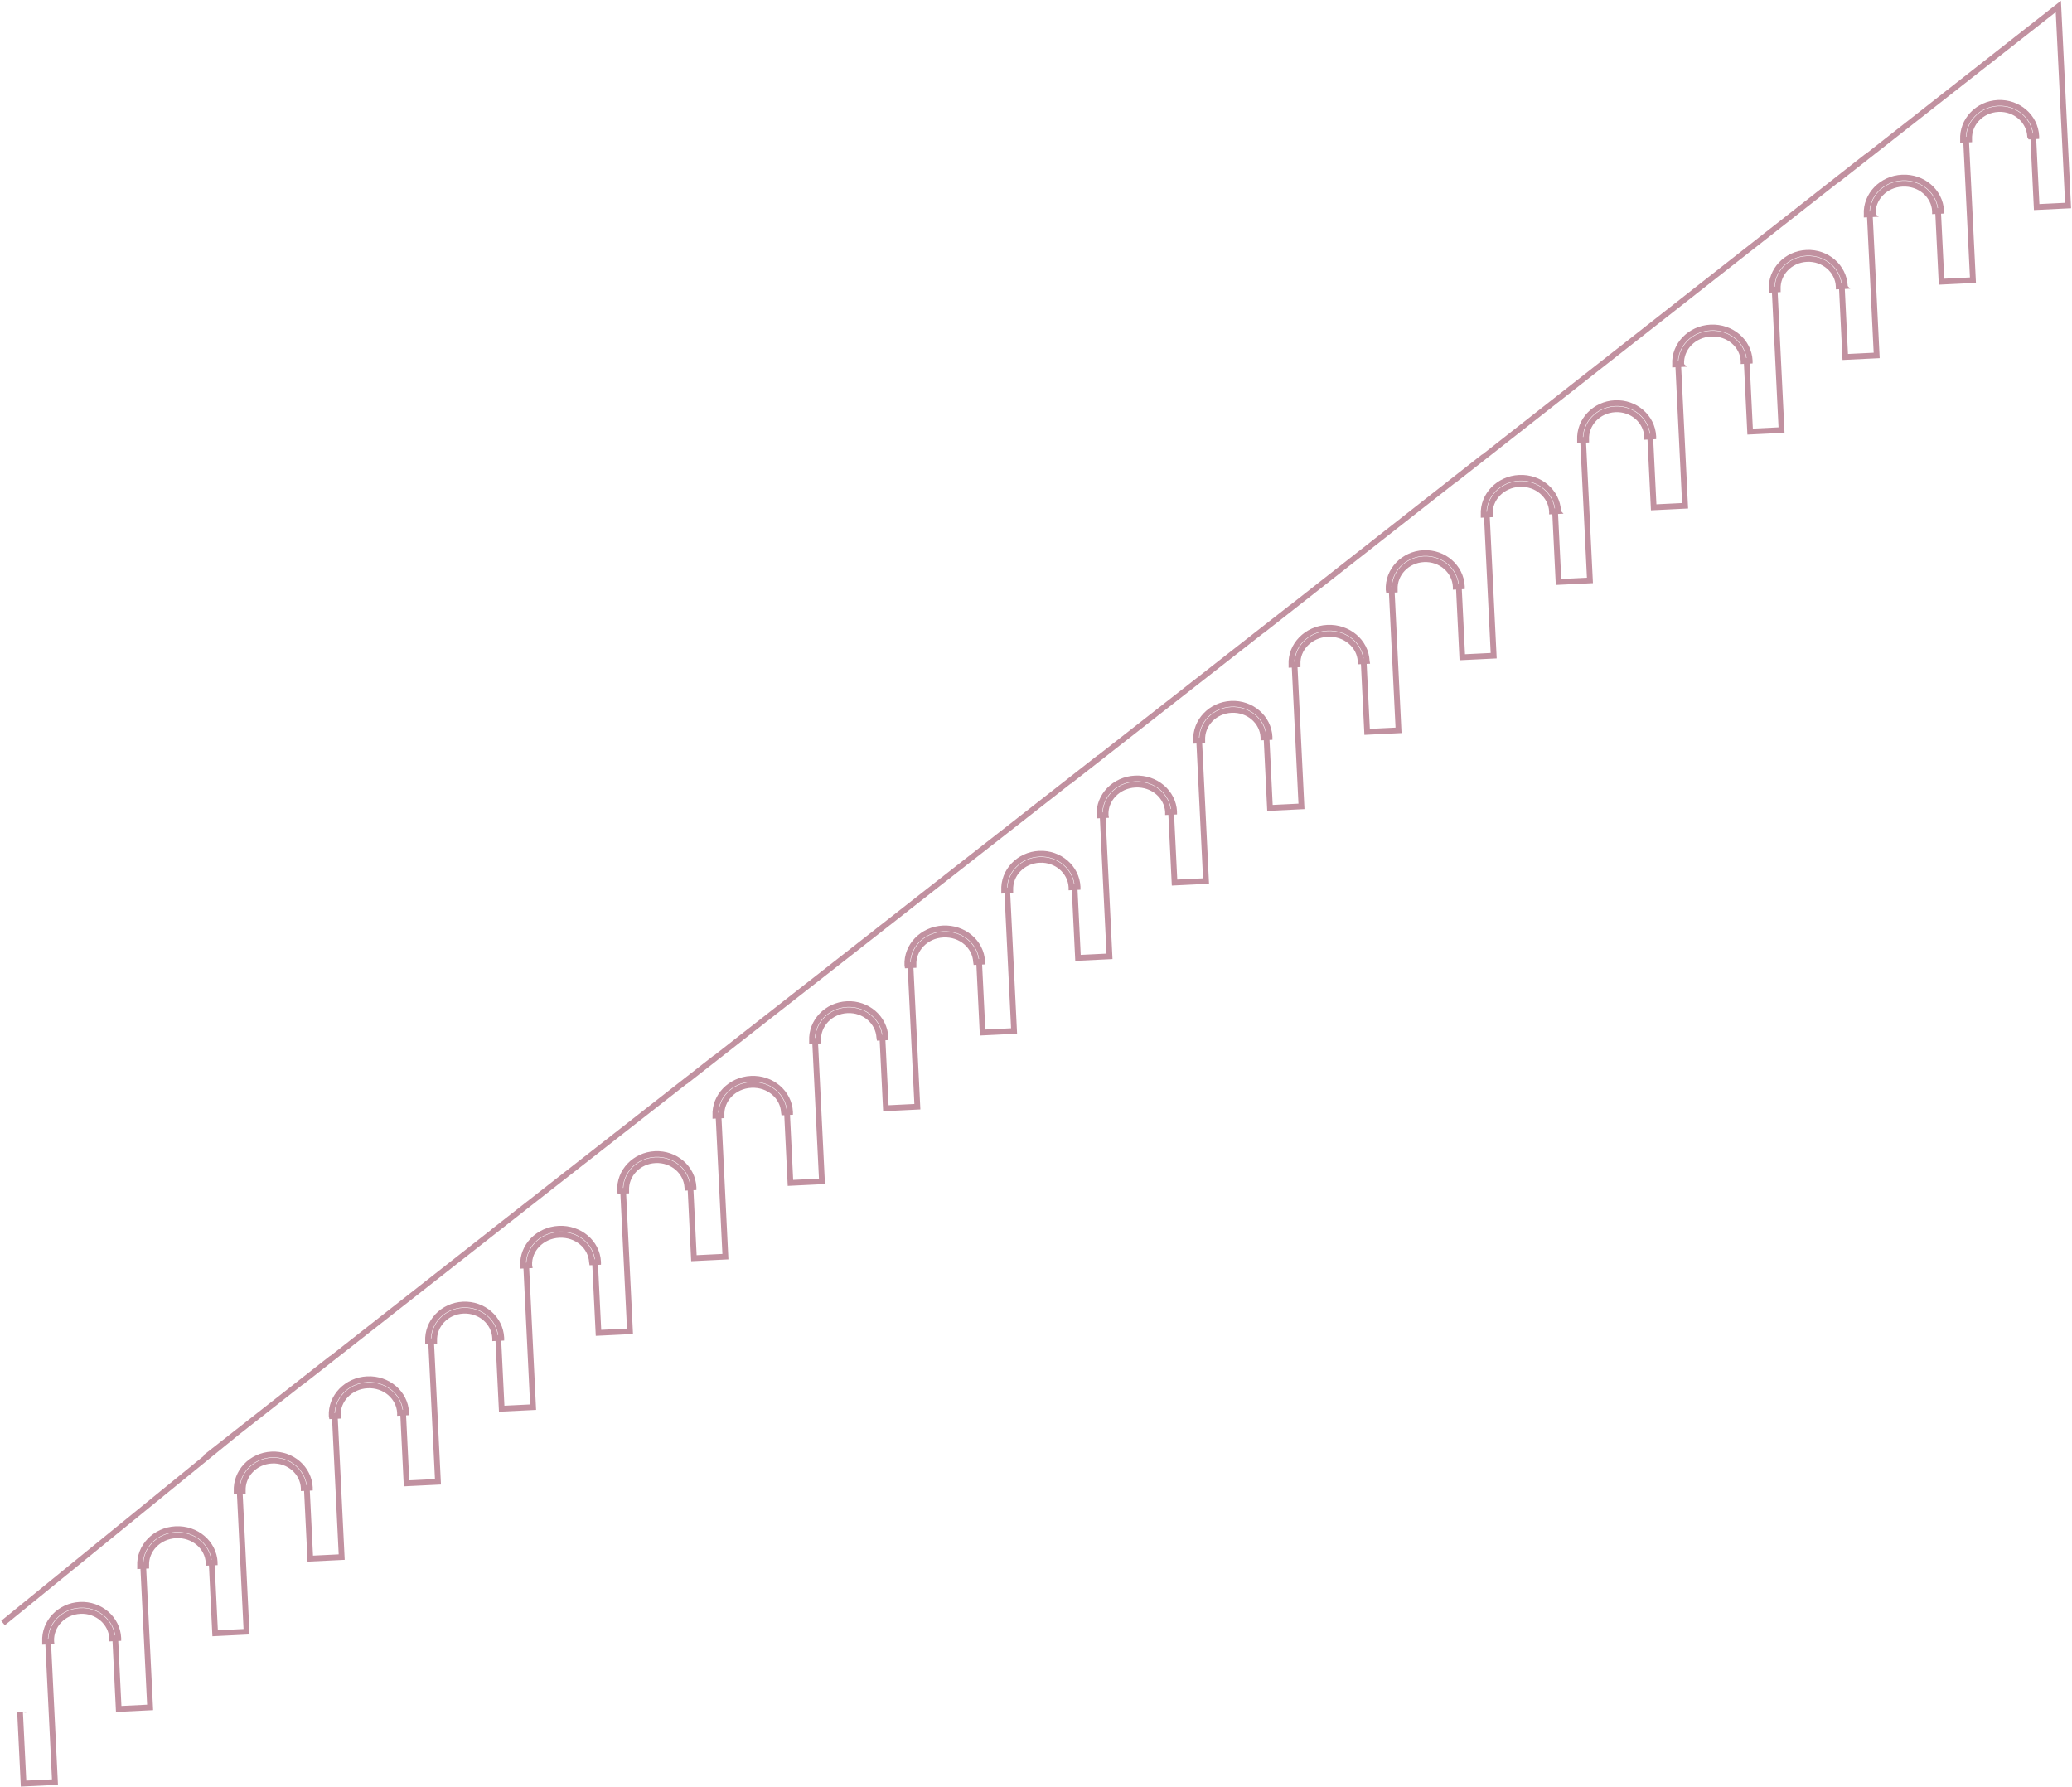 <svg width="1447" height="1248" viewBox="0 0 1447 1248" fill="none" xmlns="http://www.w3.org/2000/svg">
<path d="M16.179 1196C16.179 1196.01 16.18 1196.02 16.181 1196.04M14.013 1195.74L16.448 1245.53L38.389 1244.46L33.59 1146.33M80.46 1143.61L82.896 1193.41L104.836 1192.33L100 1093.45M165.384 1000.46L2.118 1133.38M147.807 1090.75L150.242 1140.54L172.182 1139.47L167.383 1041.34M231.829 948.337L143.256 1017.83M214.252 1038.63L216.688 1088.42L238.628 1087.35L233.806 988.744M299.054 895.767L210.481 965.259M281.477 986.059L283.912 1035.85L305.853 1034.78L301.053 936.652M365.499 843.645L276.926 913.137M347.922 933.937L350.357 983.729L372.298 982.656L367.458 883.702M433.163 790.669L344.335 860.174M415.525 880.964L417.961 930.756L439.962 929.68L435.163 831.553M499.8 738.538L410.972 808.042M482.162 828.833L484.597 878.624L506.599 877.548L501.777 778.945M567.219 685.959L478.391 755.463M549.581 776.254L552.016 826.045L574.018 824.969L569.219 726.843M633.856 633.827L545.028 703.332M616.218 724.122L618.653 773.914L640.655 772.838L635.819 673.957M701.397 580.954L612.569 650.459M683.759 671.249L686.194 721.04L708.196 719.964L703.397 621.838M768.034 528.822L679.206 598.327M750.396 619.117L752.831 668.909L774.833 667.833L770.01 569.23M835.453 476.243L746.625 545.748M817.815 566.538L820.25 616.33L842.252 615.254L837.453 517.128M902.09 424.112L813.262 493.617M884.452 514.407L886.887 564.198L908.889 563.122L904.018 463.525M969.885 370.996L881.312 440.489M952.308 461.288L954.743 511.08L976.684 510.007L971.885 411.881M1036.33 318.874L947.757 388.367M1018.75 409.166L1021.19 458.958L1043.13 457.885L1038.31 359.282M1103.56 266.305L1014.98 335.797M1085.98 356.597L1088.41 406.388L1110.35 405.315L1105.55 307.189M1170 214.183L1081.43 283.675M1152.43 304.475L1154.86 354.266L1176.8 353.193L1171.97 254.312M1237.35 161.319L1148.78 230.811M1219.77 251.611L1222.21 301.402L1244.15 300.329L1239.35 202.203M1303.79 109.197L1215.22 178.689M1286.22 199.489L1288.65 249.28L1310.59 248.207L1305.77 149.604M1371.02 56.627L1282.45 126.12M1353.44 146.919L1355.88 196.711L1377.82 195.638L1373.02 97.512M1348.89 73.997L1437.46 4.505L1444.26 143.516L1422.32 144.589L1419.89 94.797M78.329 1144.12C78.328 1144.11 78.328 1144.1 78.327 1144.08C77.791 1133.13 67.999 1124.39 56.062 1124.97C44.125 1125.56 35.232 1135.22 35.768 1146.17C35.768 1146.18 35.769 1146.19 35.77 1146.21L31.471 1146.42C31.471 1146.4 31.47 1146.39 31.469 1146.38C30.809 1132.87 41.725 1121.36 55.852 1120.67C69.978 1119.98 81.965 1130.37 82.626 1143.87C82.626 1143.89 82.627 1143.9 82.627 1143.91L78.329 1144.12ZM145.675 1091.26C145.674 1091.25 145.674 1091.23 145.673 1091.22C145.141 1080.34 135.205 1071.53 122.92 1072.13C110.635 1072.73 101.606 1082.47 102.138 1093.35C102.139 1093.36 102.14 1093.38 102.14 1093.39L97.842 1093.6C97.841 1093.59 97.84 1093.57 97.84 1093.56C97.179 1080.06 108.314 1068.54 122.71 1067.83C137.105 1067.13 149.311 1077.51 149.971 1091.01C149.972 1091.02 149.973 1091.04 149.973 1091.05L145.675 1091.26ZM212.121 1039.14C212.121 1039.13 212.12 1039.11 212.12 1039.1C211.584 1028.15 201.791 1019.4 189.854 1019.99C177.917 1020.57 169.025 1030.23 169.56 1041.18C169.561 1041.19 169.561 1041.21 169.562 1041.22L165.264 1041.43C165.263 1041.42 165.262 1041.4 165.262 1041.39C164.601 1027.89 175.517 1016.38 189.644 1015.69C203.77 1015 215.758 1025.38 216.418 1038.89C216.419 1038.9 216.419 1038.92 216.42 1038.93L212.121 1039.14ZM279.346 986.569C279.345 986.556 279.345 986.543 279.344 986.529C278.812 975.644 268.893 966.839 256.651 967.437C244.408 968.036 235.396 977.768 235.929 988.652C235.929 988.666 235.93 988.679 235.931 988.693L231.632 988.903C231.631 988.89 231.631 988.876 231.63 988.863C230.97 975.358 242.078 963.841 256.44 963.139C270.803 962.436 282.982 972.814 283.643 986.319C283.643 986.332 283.644 986.346 283.644 986.359L279.346 986.569ZM345.791 934.447C345.79 934.434 345.789 934.42 345.789 934.407C345.253 923.457 335.46 914.71 323.523 915.294C311.586 915.878 302.694 925.538 303.229 936.488C303.23 936.502 303.231 936.515 303.231 936.529L298.933 936.739C298.932 936.726 298.931 936.712 298.931 936.699C298.27 923.194 309.187 911.687 323.313 910.996C337.44 910.305 349.427 920.692 350.087 934.197C350.088 934.21 350.089 934.224 350.089 934.237L345.791 934.447ZM413.4 881.474C413.399 881.461 413.399 881.447 413.398 881.434C412.867 870.576 402.894 861.746 390.522 862.351C378.15 862.956 369.086 872.717 369.617 883.575C369.618 883.588 369.619 883.602 369.62 883.615L365.321 883.826C365.32 883.812 365.32 883.799 365.319 883.785C364.659 870.281 375.848 858.76 390.312 858.052C404.775 857.345 417.036 867.719 417.696 881.223C417.697 881.237 417.698 881.25 417.698 881.264L413.4 881.474ZM480.037 829.343C480.036 829.329 480.036 829.316 480.035 829.302C479.5 818.363 469.686 809.607 457.698 810.193C445.711 810.779 436.798 820.451 437.333 831.391C437.334 831.404 437.335 831.418 437.335 831.431L433.037 831.641C433.036 831.628 433.035 831.614 433.035 831.601C432.374 818.096 443.323 806.587 457.488 805.894C471.654 805.202 483.673 815.588 484.333 829.092C484.334 829.105 484.335 829.119 484.335 829.132L480.037 829.343ZM547.456 776.764C547.455 776.75 547.455 776.737 547.454 776.723C546.922 765.849 536.982 757.034 524.688 757.635C512.394 758.236 503.362 767.98 503.893 778.854C503.894 778.867 503.895 778.881 503.896 778.894L499.597 779.104C499.596 779.091 499.596 779.077 499.595 779.064C498.935 765.559 510.075 754.041 524.478 753.336C538.881 752.632 551.092 763.009 551.752 776.513C551.753 776.526 551.754 776.54 551.754 776.553L547.456 776.764ZM614.093 724.632C614.092 724.619 614.091 724.605 614.091 724.592C613.556 713.653 603.742 704.896 591.754 705.482C579.767 706.069 570.854 715.741 571.389 726.68C571.39 726.694 571.39 726.707 571.391 726.721L567.093 726.931C567.092 726.917 567.091 726.904 567.091 726.89C566.43 713.386 577.378 701.877 591.544 701.184C605.71 700.491 617.729 710.877 618.389 724.381C618.39 724.395 618.391 724.408 618.391 724.422L614.093 724.632ZM681.634 671.759C681.633 671.745 681.633 671.732 681.632 671.718C681.101 660.854 671.143 652.03 658.806 652.633C646.47 653.237 637.421 662.99 637.952 673.855C637.953 673.868 637.953 673.882 637.954 673.895L633.656 674.105C633.655 674.092 633.654 674.078 633.654 674.065C632.993 660.561 644.16 649.041 658.596 648.335C673.032 647.629 685.27 658.004 685.93 671.508C685.931 671.522 685.932 671.535 685.932 671.549L681.634 671.759ZM748.271 619.627C748.27 619.614 748.269 619.6 748.269 619.587C747.734 608.648 737.92 599.891 725.932 600.478C713.945 601.064 705.032 610.736 705.567 621.675C705.568 621.689 705.568 621.702 705.569 621.716L701.271 621.926C701.27 621.913 701.269 621.899 701.269 621.886C700.608 608.381 711.556 596.872 725.722 596.179C739.888 595.487 751.907 605.872 752.567 619.377C752.568 619.39 752.569 619.404 752.569 619.417L748.271 619.627ZM815.689 567.048C815.689 567.035 815.688 567.021 815.688 567.008C815.156 556.134 805.216 547.319 792.922 547.92C780.628 548.521 771.596 558.265 772.128 569.138C772.128 569.152 772.129 569.165 772.13 569.179L767.831 569.389C767.83 569.376 767.83 569.362 767.829 569.349C767.169 555.844 778.309 544.326 792.712 543.621C807.114 542.917 819.326 553.293 819.986 566.798C819.987 566.811 819.987 566.825 819.988 566.838L815.689 567.048ZM882.326 514.917C882.326 514.903 882.325 514.89 882.324 514.876C881.789 503.937 871.976 495.181 859.988 495.767C848 496.354 839.088 506.026 839.623 516.965C839.624 516.978 839.624 516.992 839.625 517.005L835.326 517.216C835.326 517.202 835.325 517.189 835.324 517.175C834.664 503.671 845.612 492.162 859.778 491.469C873.943 490.776 885.963 501.162 886.623 514.666C886.624 514.68 886.624 514.693 886.625 514.707L882.326 514.917ZM950.178 461.799C950.177 461.785 950.177 461.772 950.176 461.758C949.646 450.916 939.643 442.072 927.199 442.68C914.755 443.289 905.663 453.067 906.194 463.909C906.194 463.923 906.195 463.936 906.196 463.95L901.897 464.16C901.896 464.147 901.896 464.133 901.895 464.12C901.235 450.615 912.47 439.092 926.989 438.382C941.508 437.672 953.814 448.044 954.475 461.548C954.475 461.562 954.476 461.575 954.477 461.588L950.178 461.799ZM1016.62 409.677C1016.62 409.663 1016.62 409.65 1016.62 409.636C1016.09 398.686 1006.29 389.94 994.355 390.523C982.418 391.107 973.526 400.768 974.061 411.718C974.062 411.731 974.063 411.745 974.063 411.758L969.765 411.968C969.764 411.955 969.764 411.941 969.763 411.928C969.102 398.423 980.019 386.916 994.145 386.225C1008.27 385.534 1020.26 395.922 1020.92 409.426C1020.92 409.439 1020.92 409.453 1020.92 409.466L1016.62 409.677ZM1083.85 357.107C1083.85 357.094 1083.85 357.08 1083.85 357.067C1083.31 346.182 1073.39 337.376 1061.15 337.975C1048.91 338.574 1039.9 348.305 1040.43 359.19C1040.43 359.204 1040.43 359.217 1040.43 359.23L1036.13 359.441C1036.13 359.427 1036.13 359.414 1036.13 359.4C1035.47 345.896 1046.58 334.379 1060.94 333.676C1075.3 332.974 1087.48 343.352 1088.14 356.856C1088.14 356.87 1088.14 356.883 1088.15 356.897L1083.85 357.107ZM1150.29 304.985C1150.29 304.971 1150.29 304.958 1150.29 304.944C1149.76 293.994 1139.96 285.248 1128.03 285.832C1116.09 286.416 1107.2 296.076 1107.73 307.026C1107.73 307.039 1107.73 307.053 1107.73 307.066L1103.44 307.277C1103.44 307.263 1103.43 307.25 1103.43 307.236C1102.77 293.732 1113.69 282.224 1127.82 281.533C1141.94 280.842 1153.93 291.23 1154.59 304.734C1154.59 304.748 1154.59 304.761 1154.59 304.775L1150.29 304.985ZM1217.64 252.121C1217.64 252.108 1217.64 252.094 1217.64 252.081C1217.11 241.205 1207.17 232.391 1194.88 232.992C1182.6 233.593 1173.57 243.334 1174.1 254.21C1174.1 254.223 1174.1 254.237 1174.11 254.25L1169.81 254.461C1169.81 254.447 1169.81 254.434 1169.8 254.42C1169.14 240.916 1180.28 229.398 1194.67 228.694C1209.07 227.989 1221.28 238.366 1221.94 251.871C1221.94 251.884 1221.94 251.898 1221.94 251.911L1217.64 252.121ZM1284.09 199.999C1284.09 199.986 1284.09 199.972 1284.08 199.959C1283.55 189.009 1273.76 180.262 1261.82 180.846C1249.88 181.43 1240.99 191.09 1241.53 202.04C1241.53 202.054 1241.53 202.067 1241.53 202.081L1237.23 202.291C1237.23 202.277 1237.23 202.264 1237.23 202.25C1236.57 188.746 1247.48 177.238 1261.61 176.547C1275.74 175.857 1287.72 186.244 1288.38 199.748C1288.38 199.762 1288.38 199.775 1288.39 199.789L1284.09 199.999ZM1351.31 147.43C1351.31 147.416 1351.31 147.403 1351.31 147.389C1350.78 136.504 1340.86 127.699 1328.62 128.297C1316.37 128.896 1307.36 138.628 1307.89 149.513C1307.89 149.526 1307.89 149.539 1307.9 149.553L1303.6 149.763C1303.6 149.75 1303.6 149.736 1303.59 149.723C1302.93 136.218 1314.04 124.701 1328.41 123.999C1342.77 123.296 1354.95 133.675 1355.61 147.179C1355.61 147.192 1355.61 147.206 1355.61 147.219L1351.31 147.43ZM1417.76 95.307C1417.75 95.294 1417.75 95.281 1417.75 95.267C1417.22 84.317 1407.43 75.571 1395.49 76.154C1383.55 76.738 1374.66 86.398 1375.19 97.349C1375.19 97.362 1375.2 97.376 1375.2 97.389L1370.9 97.599C1370.9 97.586 1370.9 97.572 1370.9 97.559C1370.24 84.054 1381.15 72.547 1395.28 71.856C1409.4 71.165 1421.39 81.552 1422.05 95.057C1422.05 95.07 1422.05 95.084 1422.05 95.097L1417.76 95.307Z" stroke="#C191A0" stroke-width="4"/>
</svg>
